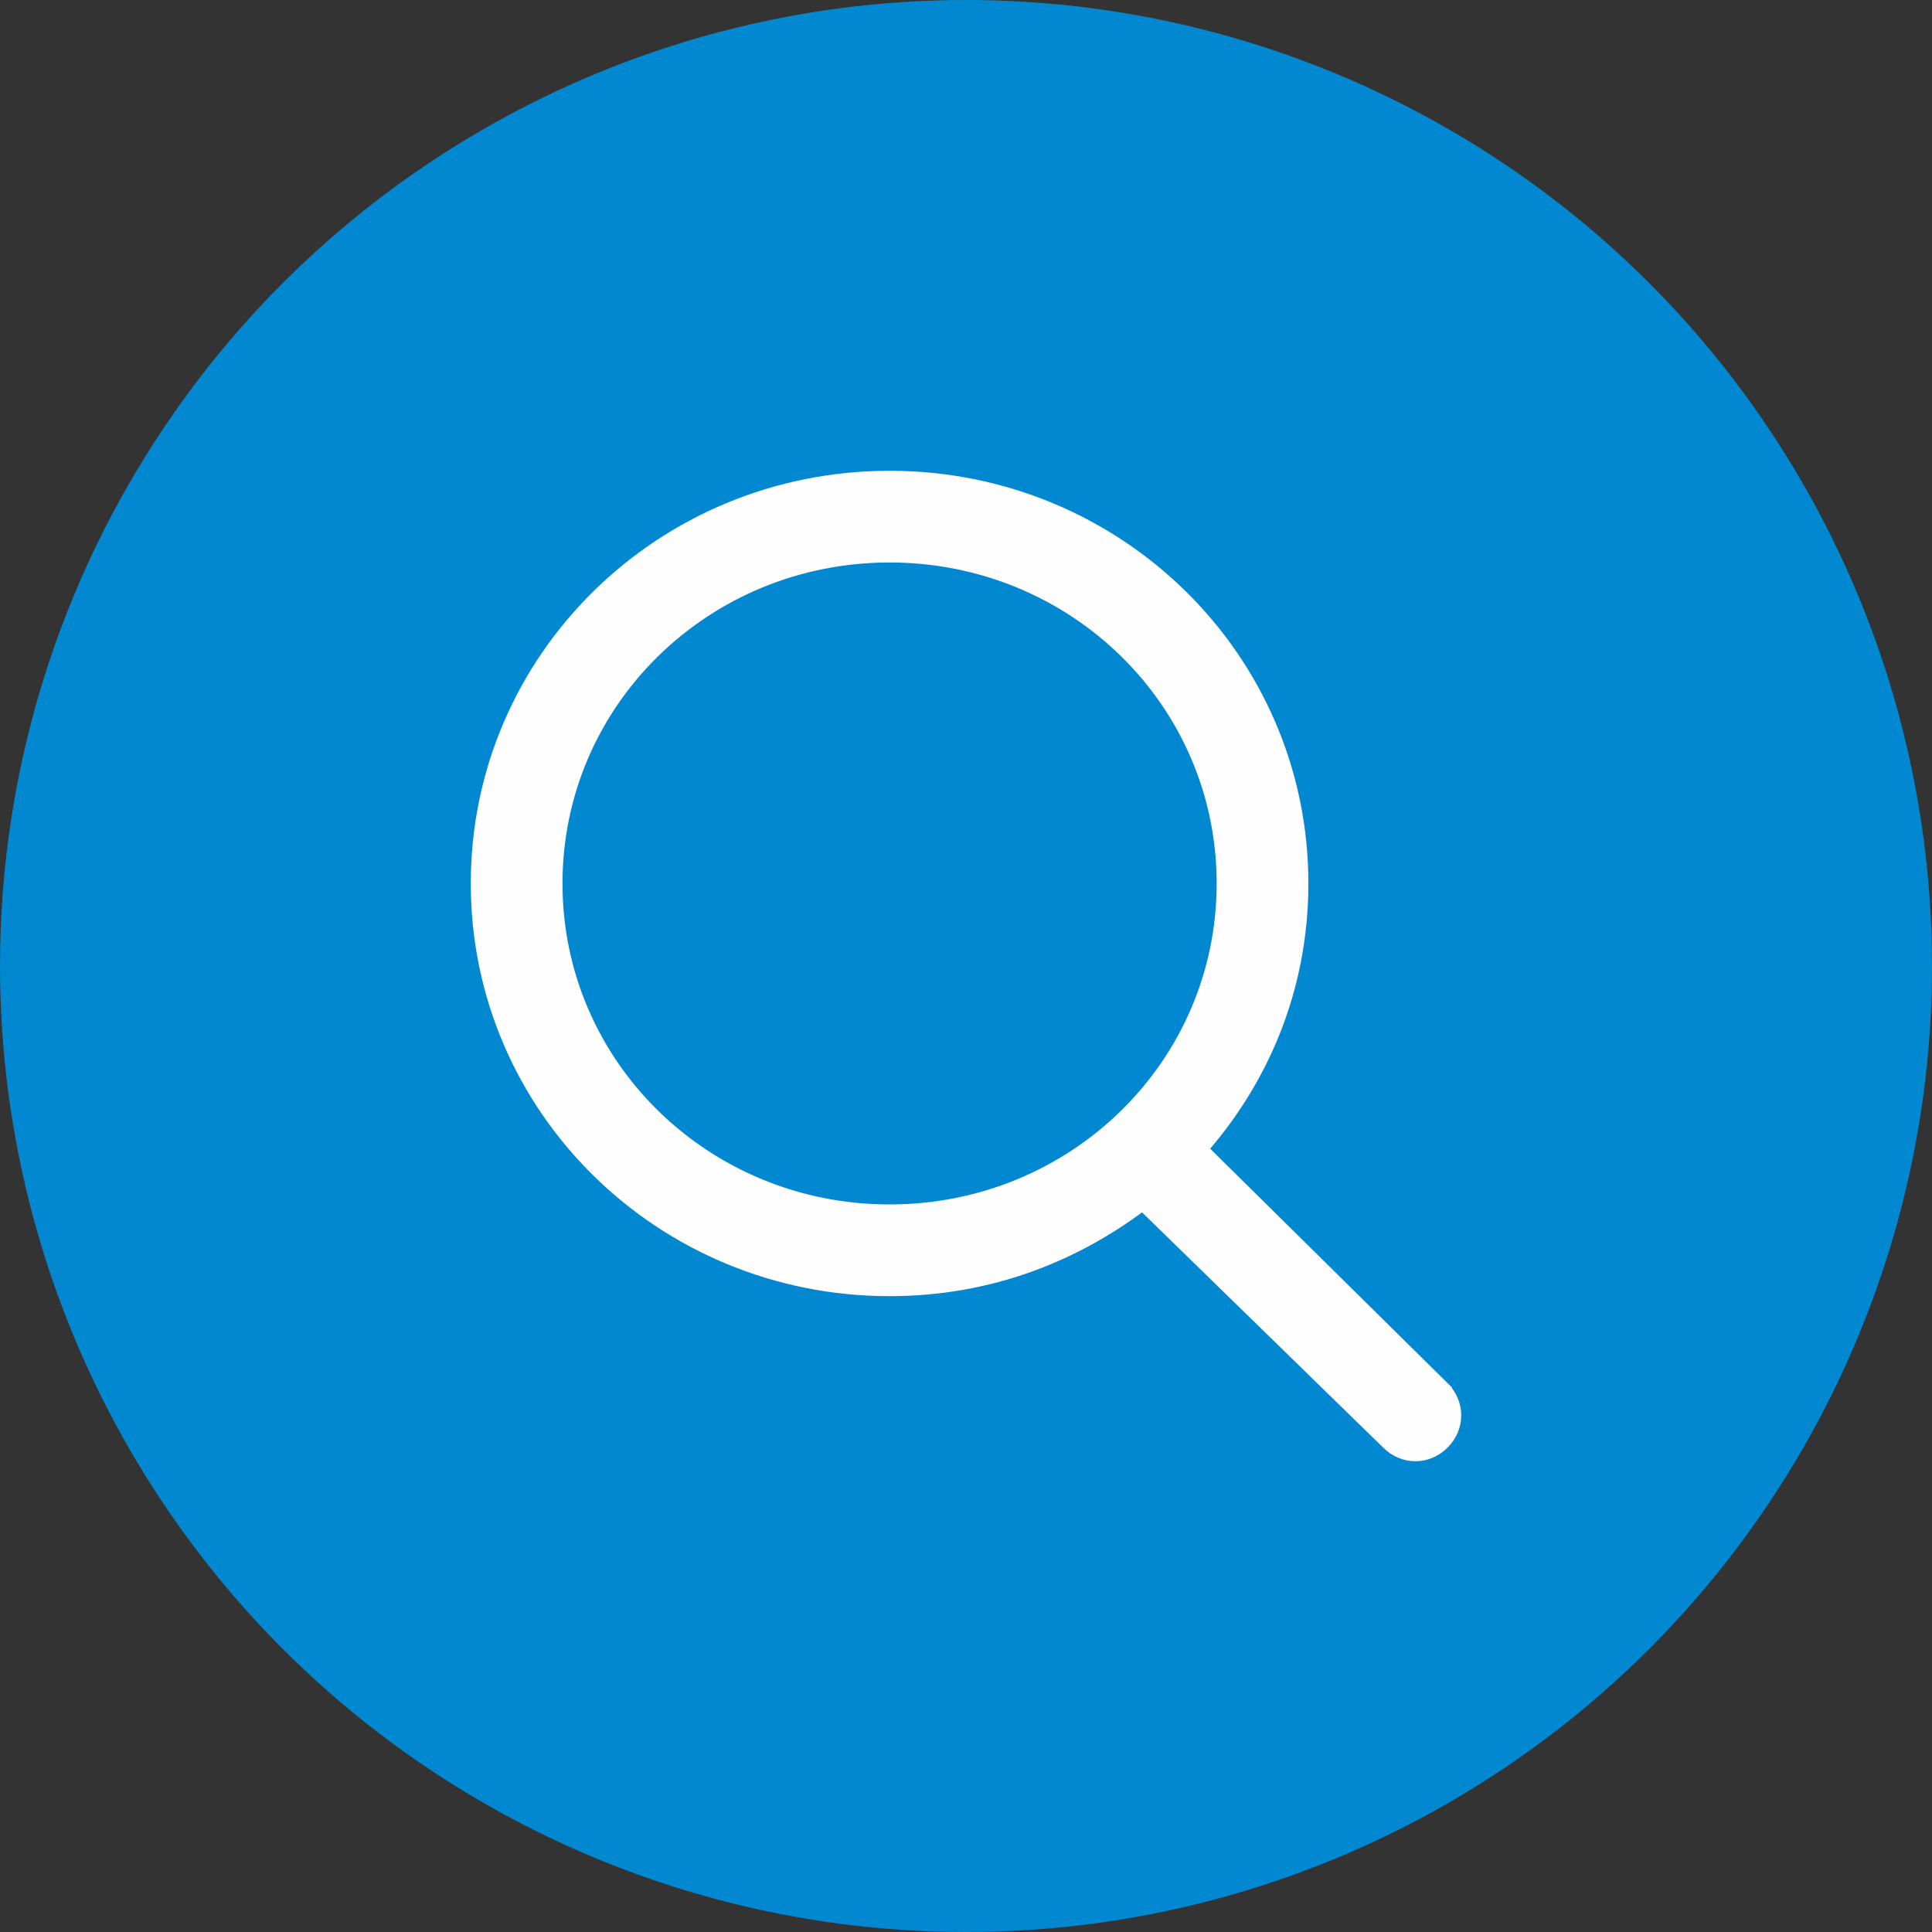 <?xml version="1.0" encoding="UTF-8"?>
<!DOCTYPE svg PUBLIC "-//W3C//DTD SVG 1.1//EN" "http://www.w3.org/Graphics/SVG/1.1/DTD/svg11.dtd">
<!-- Creator: CorelDRAW X7 -->
<svg xmlns="http://www.w3.org/2000/svg" xml:space="preserve" width="6.319mm" height="6.319mm" version="1.1" style="shape-rendering:geometricPrecision; text-rendering:geometricPrecision; image-rendering:optimizeQuality; fill-rule:evenodd; clip-rule:evenodd"
viewBox="0 0 632 632"
 xmlns:xlink="http://www.w3.org/1999/xlink">
 <rect x="0" y="0" width="632" height="632" fill="#333333" stroke="none"/>
 <defs>
  <style type="text/css">
   <![CDATA[
    .str0 {stroke:#0288D1;stroke-width:20}
    .str1 {stroke:#FEFEFE;stroke-width:10}
    .fil0 {fill:#0288D1}
    .fil1 {fill:#FEFEFE;fill-rule:nonzero}
   ]]>
  </style>
 </defs>
 <g id="Camada_x0020_1">
  <circle class="fil0 str0" cx="316" cy="316" r="306"/>
  <path class="fil1 str1" d="M291 399c-62,0 -112,-49 -112,-110 0,-61 50,-110 112,-110 62,0 112,49 112,110 0,61 -50,110 -112,110zm179 57l-81 -80c21,-23 34,-53 34,-87 0,-72 -59,-130 -132,-130 -73,0 -132,58 -132,130 0,72 59,130 132,130 32,0 60,-11 83,-29l82 80c4,4 10,4 14,0 4,-4 4,-10 0,-14z"/>
 </g>
</svg>
